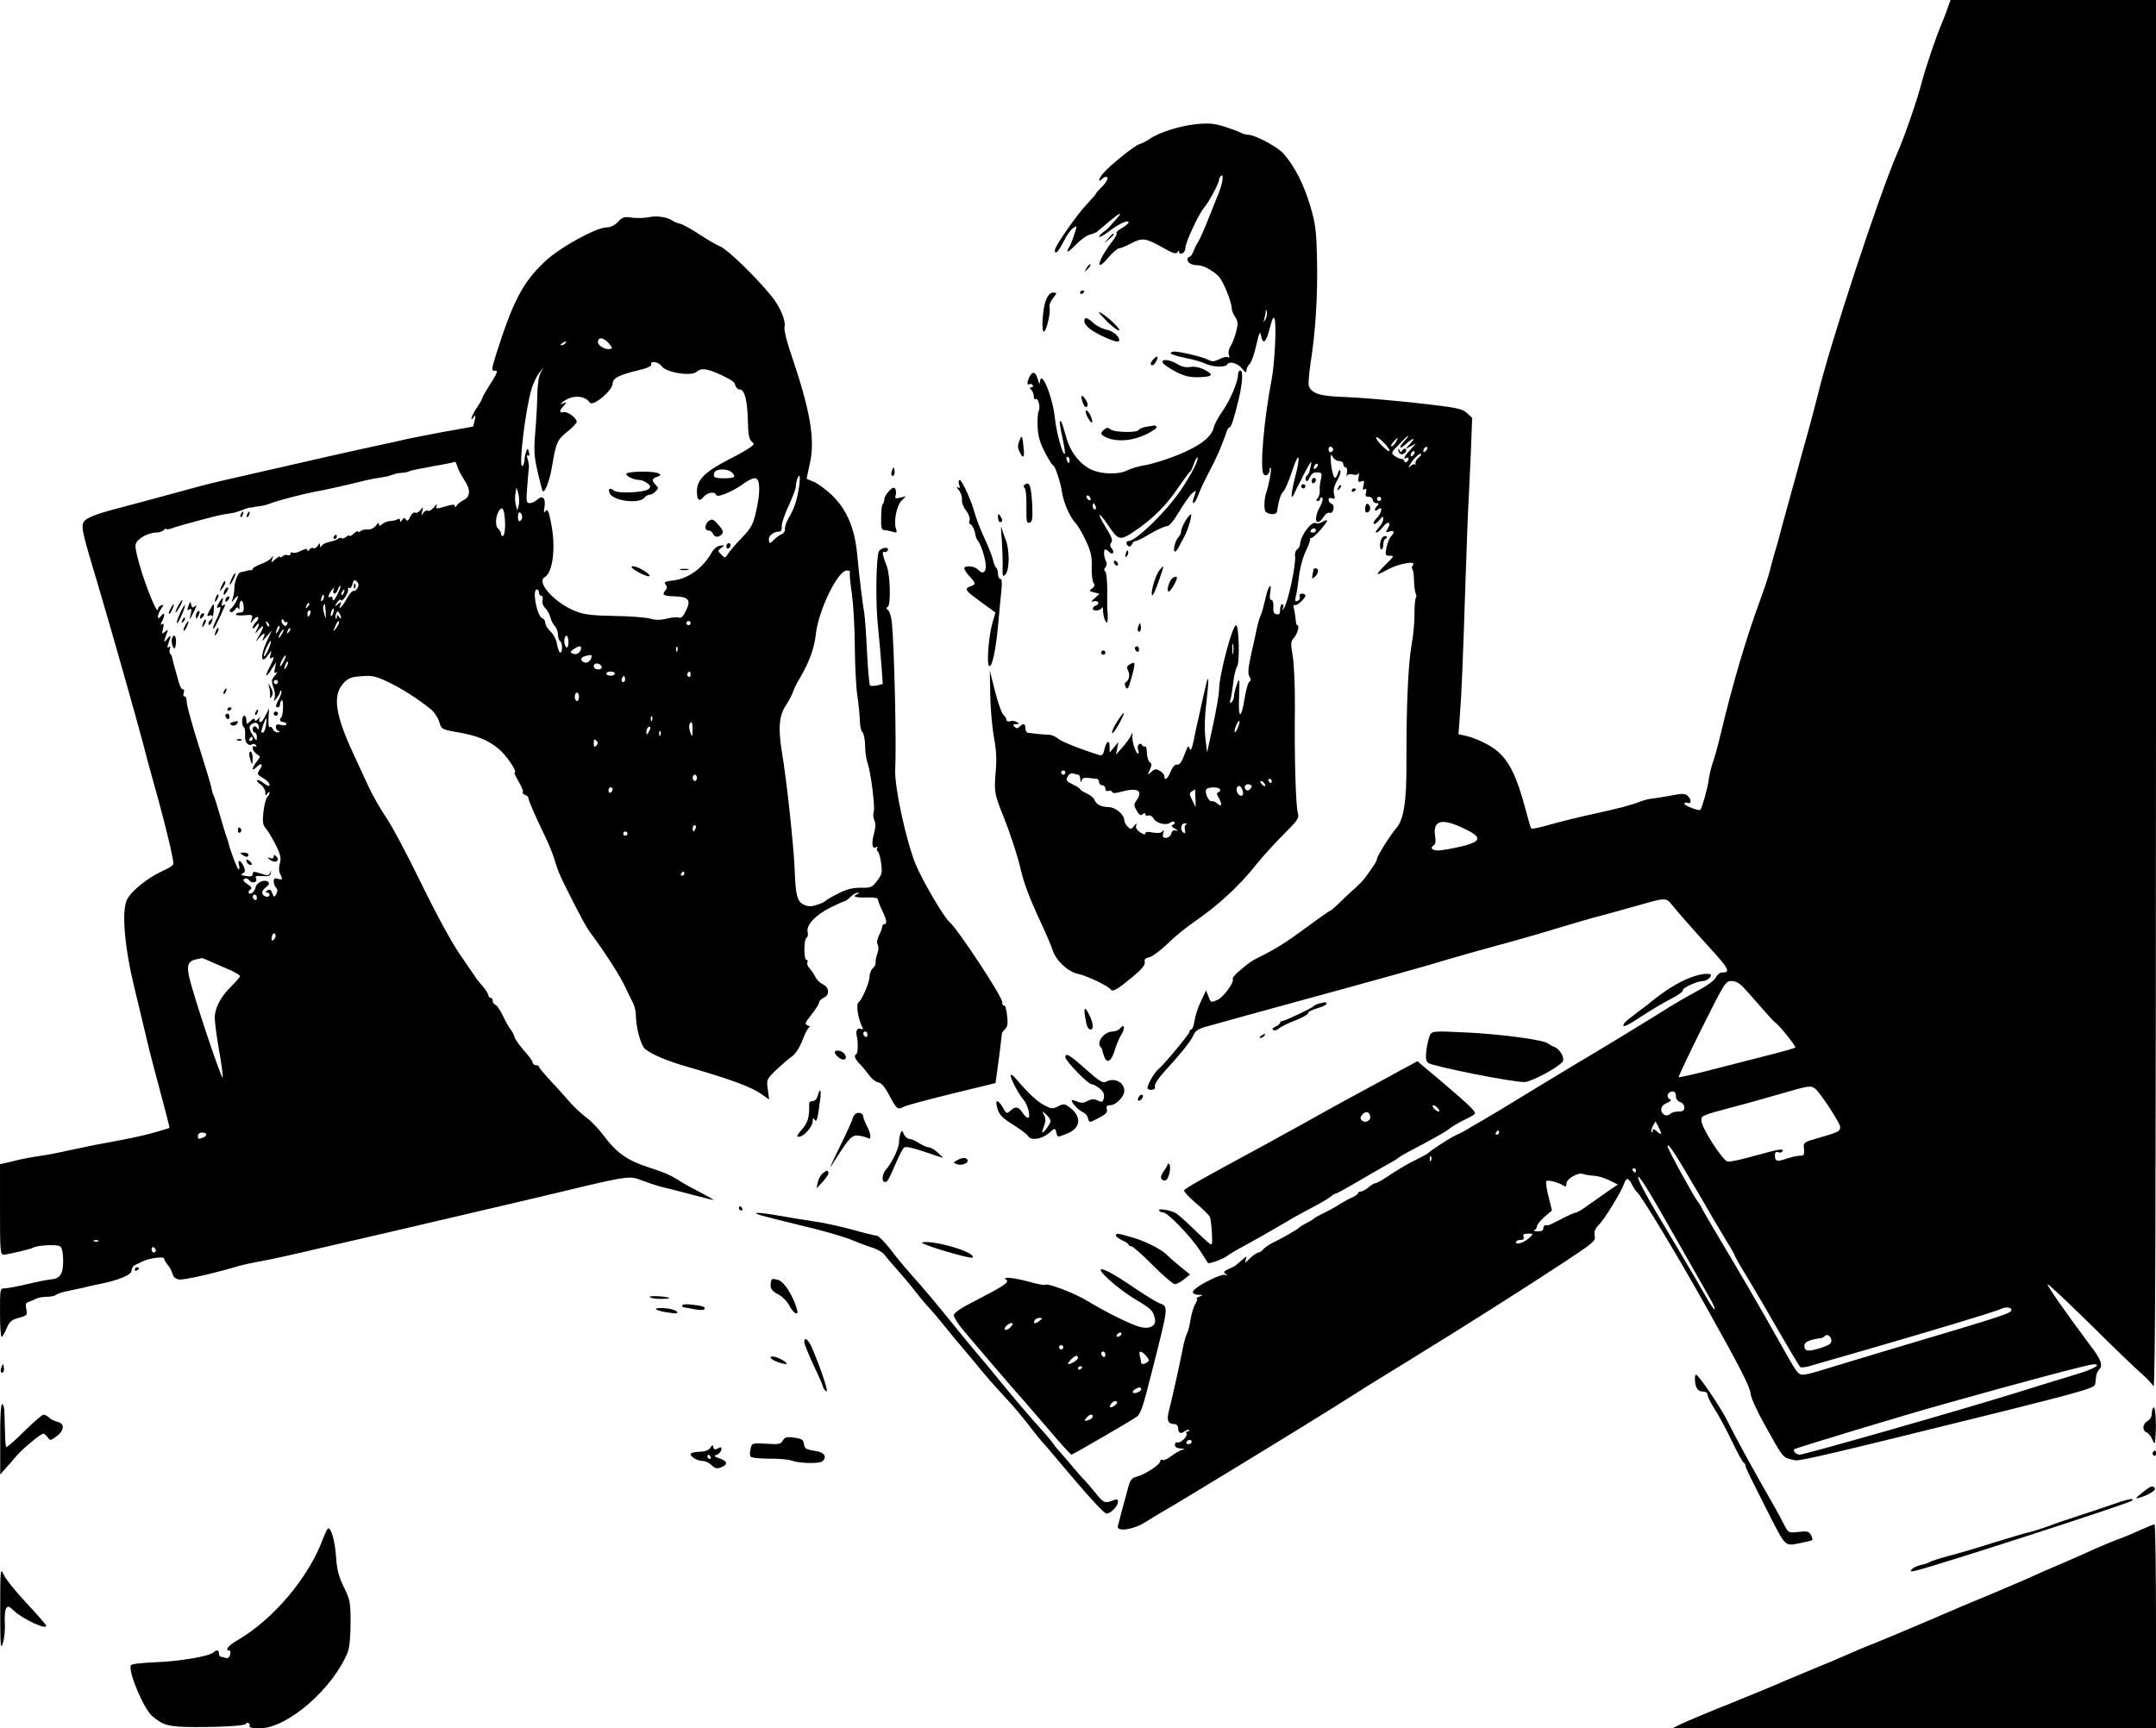 <?xml version="1.0" standalone="no"?>
<!DOCTYPE svg PUBLIC "-//W3C//DTD SVG 20010904//EN"
 "http://www.w3.org/TR/2001/REC-SVG-20010904/DTD/svg10.dtd">
<svg version="1.0" xmlns="http://www.w3.org/2000/svg"
 width="1024pt" height="821pt" viewBox="0 0 1024 821"
 preserveAspectRatio="xMidYMid meet">

<g transform="translate(0,821) scale(0.1,-0.1)"
fill="#000000" stroke="none">
<path d="M9251 8173 c-7 -21 -19 -51 -26 -68 -26 -59 -78 -211 -100 -295 -23
-86 -79 -248 -115 -330 -88 -204 -321 -913 -376 -1145 -8 -33 -30 -116 -49
-185 -20 -69 -42 -152 -51 -185 -9 -33 -22 -80 -29 -105 -7 -25 -25 -90 -40
-145 -14 -55 -31 -116 -37 -134 -6 -19 -16 -58 -23 -85 -7 -28 -27 -87 -43
-131 -67 -181 -132 -400 -188 -635 -12 -52 -29 -114 -37 -137 -9 -23 -18 -63
-22 -90 -5 -38 -30 -127 -39 -140 -6 -7 -76 20 -76 29 0 5 7 8 15 4 20 -7 19
18 -1 35 -12 10 -27 10 -77 0 -34 -6 -73 -13 -87 -14 -14 -1 -38 -7 -55 -13
-55 -21 -99 -32 -220 -59 -66 -14 -160 -37 -209 -51 -48 -14 -90 -23 -93 -20
-3 2 -15 44 -28 93 -40 151 -76 227 -135 276 -34 29 -101 61 -150 72 l-33 7 6
82 c9 111 15 265 27 636 6 173 12 349 15 390 2 41 7 147 11 235 l6 160 -25 23
c-22 21 -47 26 -243 48 -121 13 -271 26 -336 28 -119 4 -158 16 -172 53 -3 8
1 59 9 112 23 145 34 317 30 491 -3 137 -7 167 -33 255 -30 99 -71 181 -124
243 -27 33 -138 92 -171 92 -9 0 -25 4 -35 10 -9 5 -44 18 -78 29 -49 15 -74
17 -135 11 -76 -8 -174 -39 -219 -70 -14 -10 -36 -21 -49 -25 -23 -7 -142
-102 -173 -140 -20 -23 -24 -45 -6 -27 7 7 16 12 20 12 16 0 7 -22 -19 -48
-15 -15 -28 -29 -28 -32 0 -3 -20 -25 -43 -50 -48 -50 -152 -200 -152 -218 0
-25 16 -9 41 40 14 29 35 58 46 65 20 13 20 13 3 -37 -9 -28 -20 -53 -24 -57
-3 -3 -6 -11 -6 -17 0 -5 18 9 40 32 22 23 53 45 68 48 15 4 29 10 32 13 3 3
29 25 58 49 52 43 67 49 35 13 -10 -11 -23 -26 -30 -34 -7 -9 -22 -22 -35 -31
-12 -9 -19 -18 -17 -21 3 -3 26 10 50 29 45 34 89 54 89 39 0 -4 -14 -16 -31
-26 -18 -10 -29 -20 -26 -24 4 -3 -6 -22 -22 -42 -65 -83 -83 -152 -20 -78 22
26 46 47 53 47 7 0 34 11 59 24 53 28 67 26 151 -21 45 -26 61 -31 68 -21 6
10 8 10 8 1 0 -7 7 -10 15 -7 8 4 15 15 15 27 0 25 65 165 90 192 21 24 70
115 70 132 0 6 5 15 11 19 13 8 4 -44 -16 -91 -7 -16 -20 -50 -30 -75 -32 -81
-55 -135 -65 -150 -6 -8 -15 -27 -21 -42 -6 -16 -15 -28 -20 -28 -5 0 -9 -6
-9 -14 0 -15 21 -26 49 -26 26 0 73 -26 99 -53 22 -23 62 -122 62 -152 0 -9 7
-27 16 -40 14 -21 15 -32 5 -71 -7 -25 -18 -56 -27 -69 -8 -12 -11 -30 -8 -40
5 -12 4 -16 -3 -12 -6 4 -24 0 -41 -9 -26 -12 -35 -13 -54 -3 -23 13 -129 38
-160 39 -10 0 -18 -4 -18 -8 0 -5 30 -14 68 -22 37 -7 79 -19 93 -26 37 -18
98 -21 108 -5 11 18 51 5 73 -23 14 -17 18 -18 18 -5 0 9 7 22 14 29 8 6 23
46 32 88 15 64 19 72 23 48 9 -47 25 -33 42 36 13 49 18 58 23 41 9 -28 0
-211 -14 -283 -37 -193 -57 -423 -39 -452 9 -14 29 -1 29 19 0 9 2 14 5 11 6
-5 -10 -88 -21 -118 -9 -23 -12 -78 -4 -89 3 -6 16 -12 29 -13 17 -2 25 3 27
17 7 48 18 81 29 90 7 6 26 48 41 95 34 103 44 82 14 -31 -20 -80 -21 -115 0
-68 5 13 14 31 19 39 5 8 14 26 20 40 7 14 19 36 27 50 16 25 16 23 3 -30 -2
-8 -8 -18 -13 -21 -5 -4 -6 -13 -4 -20 4 -9 10 -5 18 12 9 19 19 26 36 25 22
-1 24 -4 18 -31 -4 -16 -7 -41 -6 -54 1 -13 -3 -30 -9 -37 -9 -10 -9 -14 0
-14 6 0 11 5 11 11 0 5 4 8 10 4 5 -3 1 -20 -10 -41 -34 -59 -20 -104 16 -50
8 14 21 23 28 20 8 -3 16 4 19 16 3 13 0 23 -9 27 -8 3 -14 11 -14 19 0 8 6
11 16 7 14 -5 16 -2 10 20 -4 18 0 38 14 63 12 20 19 41 16 48 -3 6 -8 1 -11
-11 -4 -13 -11 -23 -15 -23 -8 0 -20 59 -20 95 1 18 1 19 11 3 5 -10 19 -18
29 -18 11 0 20 -7 20 -15 0 -8 5 -15 11 -15 6 0 9 -12 6 -27 -2 -16 -2 -22 0
-15 3 9 13 12 28 8 14 -4 26 -1 29 7 3 6 2 -1 -1 -17 -5 -25 -3 -28 12 -23 14
6 16 3 11 -19 -5 -19 -3 -24 5 -18 9 5 10 1 7 -14 -5 -17 -2 -22 13 -22 10 0
19 -7 19 -15 0 -8 8 -15 17 -15 13 0 14 -3 5 -12 -17 -17 -15 -33 3 -18 24 20
19 -16 -6 -41 -11 -11 -18 -24 -14 -27 4 -4 15 4 26 17 16 20 19 21 19 5 0
-10 -10 -28 -22 -41 -12 -13 -17 -23 -11 -23 6 0 20 12 31 27 23 31 43 23 23
-8 -11 -19 -10 -20 8 -14 24 7 27 -2 7 -24 -8 -9 -17 -33 -21 -53 -7 -35 -5
-38 16 -38 22 0 20 -3 -19 -41 -23 -23 -41 -43 -39 -46 2 -2 24 8 49 22 51 28
137 43 119 21 -6 -7 -7 -16 -3 -20 4 -4 8 -29 8 -56 1 -26 4 -53 8 -59 4 -6 4
-16 0 -22 -3 -6 -6 -41 -6 -77 1 -37 -6 -104 -14 -148 -16 -90 -25 -296 -24
-559 1 -181 -13 -270 -49 -310 -27 -31 -91 -132 -91 -145 0 -10 -18 -38 -60
-94 -8 -11 -33 -36 -55 -55 -22 -20 -53 -49 -70 -66 -16 -16 -32 -30 -35 -30
-3 0 -55 -36 -114 -80 -103 -75 -142 -100 -226 -142 -41 -21 -44 -23 -92 -64
-21 -17 -36 -35 -33 -40 9 -13 -43 -85 -71 -98 -33 -15 -33 -15 -45 17 l-11
27 -25 -53 c-14 -29 -27 -71 -30 -93 -3 -21 -10 -39 -14 -39 -5 0 -9 -5 -9
-10 0 -11 -117 -152 -150 -181 -19 -16 -50 -71 -50 -88 0 -5 9 -9 20 -8 13 1
18 7 15 17 -2 8 15 36 41 65 80 87 130 149 142 177 9 21 23 31 64 42 147 41
277 77 413 114 352 96 637 175 730 204 55 16 159 46 230 65 72 19 198 55 280
80 83 25 164 49 180 53 33 8 162 44 240 66 101 29 110 29 133 -1 26 -33 119
-138 184 -209 91 -100 99 -116 56 -116 -10 0 -23 -11 -29 -24 -7 -14 -43 -40
-92 -66 -45 -24 -118 -66 -162 -95 -70 -44 -331 -203 -427 -259 -18 -11 -98
-59 -178 -108 -170 -104 -167 -102 -245 -148 -34 -19 -70 -41 -80 -47 -11 -7
-35 -19 -53 -27 -28 -13 -117 -71 -132 -86 -3 -3 -30 -17 -60 -32 -30 -14 -82
-45 -115 -67 -33 -23 -65 -41 -71 -41 -6 0 -21 -9 -34 -20 -13 -11 -29 -20
-37 -20 -7 0 -13 -4 -13 -8 0 -4 -12 -13 -27 -20 -16 -6 -41 -21 -58 -31 -16
-11 -50 -30 -75 -42 -25 -12 -47 -24 -50 -28 -3 -3 -18 -13 -35 -21 -16 -8
-32 -18 -35 -22 -6 -7 -81 -51 -126 -72 -17 -8 -36 -22 -44 -30 -7 -9 -17 -16
-23 -16 -6 0 -24 -12 -40 -27 -23 -23 -27 -24 -21 -8 7 20 7 20 -17 0 -13 -11
-26 -22 -29 -25 -3 -3 -18 -11 -34 -18 -24 -11 -27 -15 -15 -24 11 -8 11 -9
-4 -4 -17 5 -116 -43 -144 -70 -15 -14 -7 -24 21 -25 21 0 21 -1 1 -9 -11 -5
-16 -9 -11 -9 4 -1 2 -11 -6 -23 -8 -13 -18 -45 -23 -73 -4 -27 -11 -58 -17
-68 -5 -10 -14 -39 -19 -65 -11 -59 -54 -254 -68 -307 -11 -43 -3 -60 27 -60
9 0 17 -8 17 -17 0 -25 13 -32 30 -18 9 7 18 10 22 6 3 -3 1 -6 -6 -6 -7 0
-10 -4 -6 -10 8 -12 -28 -47 -43 -42 -7 2 -12 -3 -12 -12 0 -10 10 -16 28 -17
20 -1 22 -3 7 -6 -11 -3 -34 -16 -52 -30 -18 -14 -37 -22 -43 -18 -5 3 -10 0
-10 -7 0 -16 -74 -64 -112 -73 -21 -5 -30 -16 -38 -44 -5 -20 -18 -67 -29
-106 -10 -38 -20 -77 -22 -85 -7 -28 73 -17 127 17 27 17 65 40 84 51 62 34
695 421 815 497 143 91 222 140 345 215 272 167 543 339 747 473 141 93 152
102 147 126 -4 20 1 33 19 52 28 27 110 162 121 197 10 29 20 28 37 -5 8 -16
18 -31 23 -35 19 -13 203 -319 336 -558 164 -293 201 -368 205 -403 1 -17 32
-85 69 -150 90 -161 81 -151 143 -164 21 -5 209 40 988 233 383 96 434 111
436 129 1 5 3 20 4 33 1 13 7 28 14 35 20 20 12 46 -40 114 -121 162 -208 287
-204 292 3 3 94 -83 203 -190 108 -107 218 -213 243 -234 25 -22 50 -49 57
-60 9 -15 11 781 12 3283 l0 3302 -488 0 -488 0 -13 -37z m-3241 -1480 c-11
-17 -11 -17 -6 0 3 10 7 26 7 35 1 15 2 15 6 0 2 -10 -1 -25 -7 -35z m590
-625 c0 -6 -15 4 -34 23 -19 18 -32 37 -30 41 6 10 64 -49 64 -64z m72 49
c-29 -31 -28 -46 1 -20 36 33 54 38 27 8 l-25 -28 25 13 25 13 -27 -30 c-28
-29 -37 -50 -18 -38 6 3 10 2 10 -4 0 -5 -4 -13 -10 -16 -5 -3 -10 -1 -10 4 0
6 -6 11 -13 11 -7 0 -22 6 -33 14 -18 14 -18 16 21 55 21 23 41 41 44 41 2 0
-5 -10 -17 -23z m-42 -7 c-6 -11 -15 -20 -20 -20 -6 0 -2 9 7 20 10 11 19 20
21 20 1 0 -2 -9 -8 -20z m-298 -35 c0 -5 -5 -11 -11 -13 -6 -2 -11 4 -11 13 0
9 5 15 11 13 6 -2 11 -8 11 -13z m440 -7 c-7 -7 -12 -8 -12 -2 0 14 12 26 19
19 2 -3 -1 -11 -7 -17z m-60 -20 c-7 -7 -12 -8 -12 -2 0 14 12 26 19 19 2 -3
-1 -11 -7 -17z m25 -13 c-9 -7 -16 -19 -14 -26 2 -8 2 -10 -1 -6 -2 4 -11 2
-20 -5 -13 -11 -15 -11 -7 2 14 27 48 60 54 54 3 -3 -2 -11 -12 -19z m-485
-47 c-7 -7 -12 -8 -12 -2 0 14 12 26 19 19 2 -3 -1 -11 -7 -17z m308 -148 c0
-5 -4 -10 -10 -10 -5 0 -10 5 -10 10 0 6 5 10 10 10 6 0 10 -4 10 -10z m400
-1569 c81 -39 76 -59 -20 -82 -41 -10 -90 -18 -107 -19 -33 0 -43 12 -22 26 7
4 9 21 5 43 -12 76 34 87 144 32z m1322 -753 c17 -18 56 -62 87 -98 31 -36 59
-66 63 -68 14 -6 100 -113 95 -118 -2 -3 -49 -16 -103 -30 -55 -14 -177 -45
-273 -70 -95 -25 -175 -43 -178 -41 -2 3 47 106 109 231 108 216 114 226 141
226 20 0 39 -10 59 -32z m340 -480 c24 -20 118 -163 118 -181 0 -21 -7 -25
-98 -51 -77 -22 -77 -22 -74 -54 3 -28 0 -32 -20 -32 -13 0 -41 -7 -63 -14
-45 -16 -55 -13 -55 16 0 14 5 18 15 15 8 -4 17 -2 20 3 10 16 -15 12 -130
-20 -60 -17 -118 -30 -129 -28 -23 3 -125 160 -125 195 -1 24 -1 24 164 68 55
14 152 42 215 60 132 38 140 40 162 23z m-662 -38 c0 -10 9 -22 20 -25 11 -3
20 -15 20 -26 0 -14 -7 -19 -28 -19 -15 0 -33 -5 -39 -11 -17 -17 -43 -3 -43
21 0 13 10 24 28 31 15 7 22 13 15 16 -7 3 -13 11 -13 18 0 14 20 25 33 18 4
-2 7 -13 7 -23z m-70 -174 c0 -5 -9 -1 -20 9 -14 13 -20 14 -20 5 0 -7 -3 -11
-6 -8 -3 4 0 16 6 29 l13 22 13 -24 c7 -13 13 -28 14 -33z m-770 4 c0 -5 -5
-10 -11 -10 -5 0 -7 5 -4 10 3 6 8 10 11 10 2 0 4 -4 4 -10z m940 -277 c57
-98 120 -206 141 -240 22 -34 39 -65 39 -69 0 -3 26 -49 59 -102 32 -53 100
-169 150 -257 51 -88 96 -164 101 -168 4 -5 29 -2 56 7 27 8 130 38 229 66
295 85 649 191 668 202 26 13 59 7 48 -10 -7 -13 -81 -36 -606 -192 -115 -35
-243 -73 -284 -86 -40 -13 -84 -24 -96 -24 -27 0 -28 3 -130 185 -73 130 -157
275 -294 505 -31 52 -58 99 -60 105 -2 5 -9 17 -16 25 -19 23 -145 253 -145
265 1 20 39 -38 140 -212z m-1263 145 c-3 -8 -6 -5 -6 6 -1 11 2 17 5 13 3 -3
4 -12 1 -19z m973 -48 c0 -5 -2 -10 -4 -10 -3 0 -8 5 -11 10 -3 6 -1 10 4 10
6 0 11 -4 11 -10z m-200 -25 c19 -1 53 -11 74 -22 l40 -20 -43 -29 c-23 -16
-65 -46 -94 -66 -28 -21 -56 -38 -62 -38 -6 0 -36 -13 -68 -30 -31 -16 -59
-30 -62 -30 -3 0 -9 0 -15 0 -5 0 -10 -7 -10 -15 0 -10 -9 -15 -27 -14 -16 0
-22 3 -15 6 6 2 12 11 12 18 0 7 16 27 35 44 l36 31 -16 65 c-9 35 -14 69 -11
74 6 8 57 -5 84 -22 8 -6 12 -2 12 11 0 23 57 55 80 45 8 -3 31 -7 50 -8z
m391 -300 c78 -137 153 -269 166 -292 13 -24 20 -43 16 -43 -4 0 -23 28 -42
63 -19 34 -68 118 -109 187 -41 69 -96 161 -122 205 -53 89 -90 160 -90 172 1
19 49 -59 181 -292z m-696 6 c-24 -23 -65 -37 -65 -22 0 6 9 11 21 11 15 0 19
5 15 15 -4 11 2 15 22 15 26 0 26 0 7 -19z m1433 -487 c2 -16 -8 -23 -53 -38
-59 -18 -75 -16 -75 13 0 17 30 29 82 35 3 1 10 4 14 9 12 12 29 2 32 -19z
m1262 -119 c0 -8 -43 -27 -104 -45 -34 -10 -158 -48 -276 -85 -270 -84 -1009
-295 -1032 -295 -16 0 -34 17 -26 26 6 5 539 167 713 215 377 106 682 187 708
188 9 1 17 -1 17 -4z m-4300 -365 c0 -5 -7 -10 -16 -10 -8 0 -12 5 -9 10 3 6
10 10 16 10 5 0 9 -4 9 -10z"/>
<path d="M6641 6073 c-1 -6 4 -15 10 -19 13 -8 36 13 25 23 -4 4 -11 1 -15 -6
-7 -11 -10 -11 -14 0 -3 9 -6 10 -6 2z"/>
<path d="M3080 7178 c-19 -4 -54 -5 -78 -2 -37 6 -46 3 -67 -20 -15 -16 -35
-26 -52 -26 -52 0 -224 -95 -296 -163 -106 -101 -150 -187 -232 -444 -21 -68
-22 -77 -2 -74 14 2 7 -15 -28 -69 -19 -30 -35 -58 -35 -62 0 -4 -11 -24 -25
-44 -24 -35 -37 -76 -14 -44 8 11 9 8 4 -15 -4 -16 -7 -30 -8 -31 -1 -1 -58
-11 -127 -23 -69 -13 -152 -29 -185 -36 -33 -8 -91 -21 -130 -29 -117 -25
-317 -70 -630 -142 -181 -41 -191 -44 -297 -73 -117 -32 -221 -60 -342 -92
-66 -17 -118 -37 -130 -49 -25 -24 -22 -37 57 -300 56 -188 180 -624 216 -760
10 -41 33 -125 50 -186 56 -198 99 -378 94 -389 -2 -7 -26 -22 -54 -34 -66
-30 -145 -93 -165 -133 -28 -53 -13 -227 35 -423 21 -88 49 -203 61 -255 12
-52 42 -165 65 -250 23 -85 41 -156 40 -158 -1 -1 -35 -11 -76 -23 -67 -18
-110 -27 -279 -58 -30 -6 -86 -18 -125 -26 -38 -9 -99 -21 -135 -26 -36 -5
-81 -14 -100 -18 -19 -5 -47 -12 -62 -15 l-28 -6 0 -215 c0 -198 1 -215 18
-215 21 1 127 26 139 33 19 12 117 17 129 6 9 -7 14 -33 14 -69 0 -63 -15 -85
-61 -88 -14 -1 -64 -11 -110 -22 -46 -11 -94 -20 -106 -20 -23 0 -23 -2 -23
-115 0 -63 3 -115 8 -115 4 0 14 18 23 39 14 33 24 42 59 51 39 11 41 13 35
41 -5 23 -3 30 12 35 10 3 26 10 35 15 10 5 33 9 51 9 18 0 37 4 43 9 5 5 32
14 59 19 28 6 61 13 75 16 14 4 45 11 70 16 92 18 155 44 155 64 0 10 7 22 15
26 8 4 24 12 35 17 33 17 105 26 105 14 0 -6 8 -20 18 -31 9 -11 19 -30 22
-43 4 -14 15 -23 31 -25 24 -3 161 28 279 63 25 7 74 18 110 24 63 12 142 29
345 77 55 12 237 55 405 94 168 39 406 95 530 124 492 118 462 113 536 86 32
-12 75 -26 94 -30 19 -4 79 -20 133 -34 53 -14 101 -26 105 -26 4 0 -20 14
-53 31 -33 17 -73 39 -90 49 -58 37 -81 48 -165 75 -100 32 -153 70 -213 151
-24 32 -61 71 -83 86 -21 16 -56 48 -77 72 -21 25 -63 71 -93 103 -29 32 -54
61 -54 66 0 4 -7 7 -15 7 -8 0 -15 6 -15 13 0 6 -18 31 -40 55 -21 24 -42 53
-46 65 -3 12 -12 29 -19 37 -7 8 -23 37 -36 64 -13 27 -29 51 -36 53 -7 3 -13
11 -13 19 0 8 -4 14 -10 14 -5 0 -10 5 -10 11 0 6 -12 26 -27 44 -16 17 -34
40 -40 51 -7 10 -40 58 -73 107 -34 49 -113 194 -179 330 -65 133 -139 274
-166 312 -26 39 -64 104 -83 145 -19 41 -52 112 -73 158 -86 184 -100 278 -50
334 24 27 36 32 88 36 52 4 69 0 129 -29 66 -32 135 -76 199 -127 17 -13 35
-41 41 -60 10 -36 13 -37 80 -49 96 -16 150 -37 201 -79 38 -31 94 -114 77
-114 -3 0 6 -20 20 -44 14 -24 23 -46 19 -49 -3 -4 2 -9 11 -13 9 -3 16 -10
16 -16 0 -10 33 -87 80 -183 16 -33 34 -78 41 -100 19 -63 24 -75 65 -157 69
-137 88 -172 115 -208 61 -82 136 -199 157 -245 13 -27 30 -63 38 -78 8 -16
14 -41 14 -56 0 -60 23 -146 44 -164 32 -26 102 -56 196 -83 211 -61 311 -98
359 -133 l34 -24 -6 48 c-7 47 -6 48 41 94 27 25 60 54 74 63 16 11 36 42 50
78 12 33 27 60 33 61 5 0 2 4 -8 8 -16 6 -15 11 17 51 20 25 36 51 36 58 0 7
11 17 23 23 29 13 26 50 -6 64 -12 6 -27 20 -33 32 -6 13 -19 32 -28 42 -10
11 -15 25 -11 30 3 6 1 11 -4 11 -14 0 -14 97 0 106 6 3 8 15 5 27 -8 32 38
81 108 116 35 17 66 31 70 31 3 0 15 9 26 20 11 11 26 20 33 19 10 0 10 -2 0
-6 -29 -11 -10 -18 42 -16 37 1 55 -2 55 -10 1 -7 9 -30 20 -52 22 -45 25 -65
10 -65 -5 0 -10 -6 -10 -12 0 -7 -7 -26 -15 -41 -9 -19 -12 -35 -6 -45 5 -10
4 -27 -2 -42 -5 -14 -9 -32 -8 -41 1 -9 -5 -22 -14 -29 -8 -7 -15 -25 -15 -39
0 -28 -36 -111 -52 -122 -14 -9 -2 -83 20 -123 3 -5 -2 -7 -11 -3 -16 6 -24
-11 -17 -38 6 -25 5 -77 -2 -81 -14 -9 -9 -23 20 -53 15 -16 35 -41 45 -55 11
-14 28 -26 40 -28 13 -2 31 -23 49 -58 39 -72 40 -73 74 -56 16 7 120 35 231
62 l201 49 6 40 c5 31 21 158 25 197 1 4 8 13 16 21 11 11 13 28 8 66 -3 28
-10 48 -14 45 -5 -3 -9 4 -9 16 0 27 -211 347 -250 380 -26 21 -130 199 -161
274 -45 111 -102 372 -97 451 6 113 -4 578 -16 699 -3 27 -11 53 -18 58 -10 6
-10 10 -1 16 15 9 11 152 -5 192 -21 55 -24 71 -12 68 7 -2 14 2 17 9 6 18
-35 11 -43 -7 -13 -30 -16 -247 -4 -355 6 -60 14 -147 17 -192 l6 -82 -27 -7
c-15 -3 -30 -3 -34 0 -3 4 -10 75 -14 159 -4 84 -10 167 -13 185 -9 49 -24
175 -34 282 -12 123 -51 214 -123 281 -28 26 -65 53 -82 60 -17 7 -32 13 -34
14 -1 1 5 33 14 71 27 116 3 253 -91 529 -19 55 -32 109 -29 120 8 32 -22 102
-68 156 -82 98 -204 215 -239 229 -19 8 -63 34 -98 57 -35 24 -76 46 -90 50
-14 3 -31 10 -38 15 -21 17 -76 25 -113 16z m-183 -626 c-22 -4 -57 16 -57 33
0 25 25 23 49 -3 20 -23 22 -28 8 -30z m-212 28 c-3 -5 -12 -10 -18 -10 -7 0
-6 4 3 10 19 12 23 12 15 0z m458 -110 c21 -30 141 -49 166 -26 22 20 52 15
120 -17 51 -25 60 -32 64 -49 3 -10 12 -18 20 -18 23 0 36 -48 39 -145 1 -67
6 -93 18 -102 13 -10 13 -13 -5 -27 -11 -9 -60 -37 -110 -62 -107 -56 -144
-93 -145 -146 0 -45 11 -54 33 -27 19 21 53 26 59 7 5 -14 85 20 136 59 18 13
40 23 50 21 23 -4 24 -66 3 -158 -14 -61 -23 -78 -66 -123 -28 -28 -57 -63
-66 -76 -14 -23 -16 -23 -33 -6 -18 18 -18 19 0 33 18 13 18 13 -5 10 -15 -2
-31 -15 -41 -33 -40 -72 -111 -124 -181 -132 -40 -5 -47 -8 -38 -19 9 -11 8
-18 -1 -29 -18 -21 -9 -26 47 -28 64 -2 76 -18 51 -68 -12 -26 -23 -37 -33
-33 -9 4 -35 1 -59 -5 -30 -7 -53 -7 -77 0 -19 6 -95 12 -169 13 -109 2 -145
6 -187 23 -99 39 -188 138 -146 161 38 22 53 137 32 248 -13 70 -18 81 -31 63
-5 -9 -6 -1 -2 22 7 43 -9 59 -35 35 -10 -9 -26 -16 -35 -16 -16 0 -18 8 -12
78 3 42 7 84 8 92 1 8 -2 26 -6 39 -5 15 -5 21 2 17 6 -4 8 2 4 16 -5 21 -6
21 -13 2 -4 -10 -8 -29 -8 -41 -1 -12 -5 -24 -10 -27 -20 -12 16 281 45 371 9
27 25 60 36 73 l20 25 -14 -25 c-9 -15 -15 -56 -16 -105 -1 -44 -5 -125 -10
-180 -7 -83 -5 -114 10 -180 10 -44 21 -87 24 -95 8 -21 34 42 45 110 20 119
25 130 74 170 24 19 44 40 44 46 1 17 -42 50 -61 46 -23 -4 -23 6 -1 30 16 18
16 19 -3 12 -17 -6 -17 -5 2 9 42 32 102 29 125 -5 14 -22 109 57 109 91 0 25
33 41 125 63 36 8 59 18 58 26 -5 20 35 14 50 -8z m-938 -540 c31 -45 30 -80
-4 -96 -13 -7 -28 -18 -32 -26 -6 -8 -9 -9 -9 -1 0 8 -13 7 -46 -3 -43 -13
-46 -12 -40 4 4 10 -1 8 -12 -7 -11 -13 -24 -21 -30 -17 -6 3 -16 -2 -22 -11
-9 -15 -10 -14 -5 7 6 24 5 24 -9 6 -8 -10 -19 -15 -25 -11 -6 3 -16 -6 -23
-20 -8 -19 -14 -22 -20 -13 -6 10 -10 10 -18 -2 -7 -11 -10 -11 -10 -2 0 8 -5
10 -12 5 -7 -4 -23 -8 -34 -8 -12 0 -29 -7 -38 -14 -13 -11 -16 -11 -16 0 0 8
-6 5 -14 -7 -9 -12 -24 -20 -38 -19 -13 1 -29 -2 -35 -8 -7 -5 -13 -6 -13 -2
0 5 -9 0 -20 -10 -11 -10 -20 -15 -20 -10 0 4 -7 2 -15 -5 -9 -7 -18 -10 -22
-7 -3 4 -11 3 -17 -2 -7 -6 -25 -12 -41 -15 -15 -3 -32 -11 -37 -18 -6 -10 -8
-10 -8 2 -1 12 -3 11 -11 -3 -6 -9 -15 -14 -21 -11 -6 4 -14 0 -19 -7 -6 -9
-9 -10 -9 -2 0 8 -9 7 -30 -3 -16 -9 -34 -13 -40 -9 -5 3 -10 1 -10 -5 0 -7
-6 -10 -14 -7 -7 3 -19 0 -25 -6 -6 -6 -11 -7 -11 -2 0 4 -10 0 -22 -11 -21
-19 -21 -19 -15 1 6 18 5 18 -5 4 -7 -9 -30 -22 -50 -29 -21 -8 -38 -18 -38
-22 0 -4 -3 -7 -7 -7 -5 1 -11 0 -15 -1 -12 -4 -27 -7 -37 -9 -11 -1 -29 -50
-28 -76 0 -11 -3 -31 -7 -45 -8 -24 -8 -24 8 -5 8 11 16 16 16 12 0 -13 -22
-51 -34 -59 -6 -4 -7 -11 -2 -15 4 -4 14 0 21 10 10 14 14 15 18 5 3 -7 5 -2
4 11 -1 13 3 25 8 27 6 2 11 -10 12 -26 2 -24 -2 -30 -17 -30 -11 0 -20 -4
-20 -9 0 -4 18 -6 41 -4 39 4 40 3 34 -19 -7 -22 -7 -23 8 -3 9 11 19 17 22
13 4 -4 0 -14 -9 -23 -9 -9 -16 -21 -16 -28 0 -6 7 -2 15 9 17 22 20 12 4 -19
-10 -21 -9 -21 10 2 27 30 27 16 1 -29 -19 -33 -19 -34 -1 -12 10 12 22 22 25
22 4 0 2 -10 -4 -22 -8 -17 -4 -15 15 7 l26 30 -26 -56 c-30 -66 -25 -109 7
-62 18 25 19 26 13 4 -5 -16 -4 -21 4 -17 16 10 14 1 -9 -44 -25 -48 -18 -53
11 -7 l21 32 -6 -28 c-5 -22 -4 -27 6 -21 7 4 4 -2 -6 -15 -17 -19 -18 -26 -8
-55 7 -18 10 -42 6 -52 -5 -18 -5 -18 10 0 9 11 16 24 16 30 0 5 3 7 6 4 3 -4
-2 -20 -10 -37 -19 -35 -19 -41 -6 -41 6 0 10 6 10 14 0 8 4 17 8 20 9 6 8
-72 -2 -81 -11 -11 -6 -23 9 -23 8 0 15 -5 15 -10 0 -6 -11 -8 -25 -4 -18 5
-25 2 -25 -9 0 -8 6 -18 13 -20 7 -4 6 -6 -4 -6 -9 -1 -20 6 -23 15 -3 8 -10
13 -15 10 -5 -3 -7 16 -6 42 l3 47 -16 -32 c-9 -18 -19 -33 -24 -33 -10 0 -10
13 0 26 4 5 -1 1 -10 -9 -11 -12 -18 -14 -18 -7 0 9 -7 7 -20 -5 -19 -18 -20
-17 -20 3 0 12 -4 22 -10 22 -12 0 -14 -47 -2 -54 5 -3 7 -21 6 -40 -3 -33 15
-54 36 -41 5 3 12 0 16 -6 4 -8 3 -9 -4 -5 -7 4 -12 1 -12 -8 0 -9 9 -21 19
-28 19 -12 19 -12 0 -36 -23 -30 -25 -50 -3 -28 24 24 36 19 19 -8 -16 -23
-15 -25 14 -42 17 -10 31 -24 31 -32 0 -9 -8 -7 -27 7 -14 12 -29 18 -32 15
-3 -3 4 -13 17 -21 12 -9 22 -25 22 -37 0 -17 2 -18 10 -6 5 8 10 10 10 5 0
-6 -5 -16 -11 -22 -6 -6 -14 -38 -18 -70 -5 -48 -3 -62 12 -79 10 -12 31 -47
47 -79 23 -46 26 -62 19 -87 -5 -19 -5 -38 1 -49 14 -26 12 -31 -10 -24 -15 5
-20 2 -20 -12 0 -11 5 -24 11 -30 8 -8 8 -17 1 -30 -10 -17 -11 -17 -19 4 -6
17 -12 20 -23 13 -10 -7 -11 -10 -2 -10 6 0 12 -4 12 -10 0 -16 -27 -12 -34 5
-3 8 4 21 17 30 14 10 18 18 11 25 -15 15 -54 0 -60 -25 -3 -13 -12 -26 -20
-29 -16 -6 -19 10 -3 20 7 4 1 13 -16 24 -19 13 -23 20 -14 25 7 5 17 1 24 -8
13 -18 42 -6 30 12 -5 9 4 11 31 9 31 -2 39 1 40 15 2 14 1 14 -3 1 -3 -10
-11 -14 -24 -10 -10 3 -28 9 -39 12 -14 4 -20 2 -20 -8 0 -11 -9 -13 -31 -10
-24 4 -28 7 -16 13 12 7 13 13 4 34 -14 30 -31 34 -22 5 3 -11 3 -20 -2 -20
-6 0 -43 99 -49 130 0 3 -4 12 -7 20 -3 8 -17 54 -31 102 -14 49 -28 93 -31
98 -4 6 -9 23 -11 38 -3 15 -30 104 -60 199 -30 94 -56 187 -57 206 -1 19 -6
32 -11 29 -5 -3 -7 5 -4 16 4 12 2 20 -2 17 -5 -3 -13 9 -19 27 -12 41 -34
121 -35 130 -1 3 -4 9 -8 13 -4 4 -4 14 -1 23 4 10 2 13 -5 8 -9 -5 -9 0 -2
19 14 36 12 43 -5 21 -18 -23 -19 -17 -5 20 10 25 9 26 -6 13 -16 -13 -17 -11
-10 14 5 20 3 27 -5 22 -8 -6 -8 -2 0 13 16 30 13 49 -4 26 -20 -27 -20 4 0
34 14 20 14 21 0 16 -8 -3 -15 -11 -15 -18 0 -28 -39 60 -74 166 -23 73 -36
127 -32 142 6 26 59 56 98 56 13 0 29 5 36 12 7 7 12 9 12 5 0 -3 11 -2 25 3
31 12 210 60 245 66 14 2 34 5 45 7 11 2 33 9 48 15 15 7 31 11 35 11 4 -1 9
0 12 1 3 1 16 4 30 5 14 1 37 7 53 13 30 13 163 47 212 56 42 7 153 32 200 44
22 6 58 14 80 18 44 7 67 11 75 14 3 1 10 3 15 5 6 1 12 3 15 5 3 1 16 3 30 4
14 1 30 4 35 8 6 3 55 13 110 23 55 9 102 19 105 21 2 3 8 -7 12 -22 4 -14 19
-43 33 -64z m1272 35 c20 -21 13 -26 -36 -27 -47 0 -56 4 -48 27 8 20 64 20
84 0z m319 -62 c-9 -65 -24 -111 -50 -153 -11 -19 -19 -43 -18 -53 2 -9 -5
-20 -14 -24 -10 -3 -27 -16 -38 -27 -20 -20 -21 -20 -24 -2 -4 19 20 40 48 41
10 0 14 8 13 23 -2 13 13 57 32 98 19 41 35 83 35 93 0 11 3 26 6 35 12 31 16
16 10 -31z m-1332 -93 l-7 -25 -7 26 c-4 15 -5 40 -2 55 l5 29 9 -30 c4 -16 5
-41 2 -55z m-65 -84 c1 -30 -3 -57 -9 -61 -5 -3 -10 0 -10 8 0 8 -7 20 -15 27
-15 13 -11 64 8 88 15 19 23 0 26 -62z m81 29 c0 -8 -4 -17 -10 -20 -6 -4 -10
5 -10 20 0 15 4 24 10 20 6 -3 10 -12 10 -20z m1557 -262 c-3 -5 1 -51 9 -103
7 -52 14 -167 14 -255 1 -88 6 -191 12 -230 6 -38 11 -92 12 -118 0 -26 6 -51
12 -55 6 -4 12 -33 13 -64 0 -31 6 -69 12 -84 15 -42 36 -208 29 -230 -4 -10
-3 -29 3 -41 7 -15 6 -36 -3 -67 -12 -45 -7 -72 12 -60 6 4 8 2 4 -4 -3 -6 -2
-13 3 -16 5 -3 12 -29 16 -56 6 -45 4 -54 -19 -84 -23 -31 -30 -34 -78 -33
-39 0 -67 -7 -108 -28 -30 -15 -57 -31 -60 -35 -3 -4 -20 -12 -39 -18 -27 -9
-41 -9 -62 0 -33 15 -40 42 -45 173 -5 115 -38 421 -60 551 -19 117 -14 177
21 227 12 19 26 45 30 57 4 13 19 44 34 69 45 76 69 143 76 210 13 113 104
301 147 301 10 0 17 -3 15 -7z m-2338 -75 c-5 -10 -14 -17 -20 -15 -6 1 -19
-13 -29 -32 -24 -43 -45 -65 -34 -36 7 18 6 19 -11 5 -17 -14 -17 -14 -4 8 8
12 16 17 18 11 2 -6 12 2 22 17 10 15 15 32 12 37 -3 6 -1 7 4 4 6 -4 14 4 17
18 5 21 9 23 20 13 10 -9 11 -18 5 -30z m-98 -35 c-12 -23 -20 -31 -21 -20 0
10 -4 15 -10 12 -15 -9 -12 9 5 31 13 16 14 16 9 2 -3 -10 -1 -18 4 -18 6 0
14 9 17 21 4 11 9 18 12 16 2 -3 -5 -22 -16 -44z m32 12 c-3 -9 -8 -14 -10
-11 -3 3 -2 9 2 15 9 16 15 13 8 -4z m927 0 c0 -8 5 -15 11 -15 6 0 9 -9 6
-20 -3 -13 2 -28 12 -38 10 -9 21 -29 25 -44 3 -15 13 -33 21 -42 8 -8 15 -26
15 -40 0 -14 5 -28 10 -31 12 -8 13 -55 1 -55 -5 0 -11 17 -15 38 -3 22 -16
48 -31 62 -14 13 -25 31 -25 41 0 9 -6 19 -14 22 -26 10 -50 137 -26 137 6 0
10 -7 10 -15z m-1028 -37 c-8 -8 -9 -4 -5 13 4 13 8 18 11 10 2 -7 -1 -18 -6
-23z m-71 -31 c-10 -9 -11 -8 -5 6 3 10 9 15 12 12 3 -3 0 -11 -7 -18z m86
-25 c1 -36 1 -36 -7 -8 -8 24 -6 46 3 46 1 0 3 -17 4 -38z m36 -2 c-3 -12 -8
-19 -11 -16 -5 6 5 36 12 36 2 0 2 -9 -1 -20z m-109 -5 c-4 -8 -8 -15 -10 -15
-2 0 -4 7 -4 15 0 8 4 15 10 15 5 0 7 -7 4 -15z m146 -20 c0 -5 -5 -3 -10 5
-8 12 -10 12 -10 1 0 -8 -2 -12 -5 -9 -3 3 -2 13 1 22 5 14 9 15 15 4 5 -7 9
-17 9 -23z m-259 -20 c5 4 6 -1 3 -9 -5 -12 -9 -13 -19 -3 -7 7 -10 16 -7 22
3 5 7 4 10 -3 2 -7 8 -10 13 -7z m-83 -20 c-3 -3 -9 2 -12 12 -6 14 -5 15 5 6
7 -7 10 -15 7 -18z m332 17 c0 -5 -7 -17 -15 -28 -14 -18 -14 -17 -4 9 12 27
19 34 19 19z m1670 -2 c0 -5 -4 -10 -10 -10 -5 0 -10 5 -10 10 0 6 5 10 10 10
6 0 10 -4 10 -10z m-1959 -37 c-12 -20 -14 -14 -5 12 4 9 9 14 11 11 3 -2 0
-13 -6 -23z m50 -6 c-10 -9 -11 -8 -5 6 3 10 9 15 12 12 3 -3 0 -11 -7 -18z
m-31 -7 c-6 -11 -13 -20 -16 -20 -2 0 0 9 6 20 6 11 13 20 16 20 2 0 0 -9 -6
-20z m1360 -41 c0 -17 -4 -28 -10 -24 -5 3 -10 17 -10 31 0 13 5 24 10 24 6 0
10 -14 10 -31z m-1425 -34 c-9 -20 -18 -35 -21 -32 -3 2 3 21 12 41 23 47 29
40 9 -9z m1485 8 c-1 -21 -19 -35 -36 -29 -18 7 -18 8 0 22 22 15 36 18 36 7z
m457 -15 c-3 -8 -6 -5 -6 6 -1 11 2 17 5 13 3 -3 4 -12 1 -19z m-1872 -54 c-8
-16 -15 -23 -15 -16 0 13 22 53 27 48 2 -2 -3 -16 -12 -32z m1465 29 c-1 -19
-19 -35 -34 -30 -21 8 -20 24 2 30 28 7 32 7 32 0z m-1449 -50 c-12 -20 -14
-14 -5 12 4 9 9 14 11 11 3 -2 0 -13 -6 -23z m1497 0 c2 -8 -5 -13 -17 -13
-12 0 -21 6 -21 16 0 18 31 15 38 -3z m62 -33 c0 -5 -9 -10 -20 -10 -11 0 -20
5 -20 10 0 6 9 10 20 10 11 0 20 -4 20 -10z m360 -6 c0 -8 -5 -12 -10 -9 -6 4
-8 11 -5 16 9 14 15 11 15 -7z m-314 -31 c-10 -10 -19 5 -10 18 6 11 8 11 12
0 2 -7 1 -15 -2 -18z m-1646 -3 c0 -5 -4 -10 -10 -10 -5 0 -10 5 -10 10 0 6 5
10 10 10 6 0 10 -4 10 -10z m1430 -70 c0 -11 -4 -20 -10 -20 -5 0 -10 9 -10
20 0 11 5 20 10 20 6 0 10 -9 10 -20z m347 -112 c-3 -8 -6 -5 -6 6 -1 11 2 17
5 13 3 -3 4 -12 1 -19z m-1834 -25 c-3 -18 -9 -33 -14 -33 -11 0 -11 0 2 39
14 39 18 37 12 -6z m-34 -7 c0 -12 -3 -15 -6 -8 -7 17 -23 15 -23 -3 0 -8 5
-15 10 -15 6 0 10 -10 10 -22 0 -20 -3 -19 -20 10 -15 24 -18 38 -11 46 17 20
41 15 40 -8z m2060 -13 c0 -35 -1 -36 -10 -14 -5 14 -7 31 -5 38 10 24 16 13
15 -24z m-208 -10 c-8 -15 -10 -15 -11 -2 0 17 10 32 18 25 2 -3 -1 -13 -7
-23z m56 -15 c-3 -8 -6 -5 -6 6 -1 11 2 17 5 13 3 -3 4 -12 1 -19z m-1937 -18
c0 -5 -5 -10 -11 -10 -5 0 -7 5 -4 10 3 6 8 10 11 10 2 0 4 -4 4 -10z m1632
-32 c-9 -9 -12 -7 -12 12 0 19 3 21 12 12 9 -9 9 -15 0 -24z m478 -153 c0 -8
-4 -15 -10 -15 -5 0 -10 7 -10 15 0 8 5 15 10 15 6 0 10 -7 10 -15z m-400 -54
c0 -6 -4 -13 -10 -16 -5 -3 -10 1 -10 9 0 9 5 16 10 16 6 0 10 -4 10 -9z m394
-186 c-4 -8 -8 -15 -10 -15 -2 0 -4 7 -4 15 0 8 4 15 10 15 5 0 7 -7 4 -15z
m-324 -25 c0 -5 -4 -10 -10 -10 -5 0 -10 5 -10 10 0 6 5 10 10 10 6 0 10 -4
10 -10z m270 -190 c0 -5 -5 -10 -11 -10 -5 0 -7 5 -4 10 3 6 8 10 11 10 2 0 4
-4 4 -10z m-2030 -116 c0 -8 -4 -12 -10 -9 -5 3 -10 10 -10 16 0 5 5 9 10 9 6
0 10 -7 10 -16z m81 -197 c-8 -8 -11 -7 -11 4 0 20 13 34 18 19 3 -7 -1 -17
-7 -23z m-298 -106 c23 -10 63 -28 90 -39 26 -12 47 -25 47 -29 0 -4 -19 -26
-41 -48 -51 -50 -79 -103 -79 -150 0 -20 9 -89 20 -152 12 -64 19 -123 18
-132 -4 -17 -140 391 -159 476 -14 58 -5 78 34 86 12 2 23 5 25 6 2 0 22 -7
45 -18z m3117 -347 c0 -8 -4 -12 -10 -9 -5 3 -10 10 -10 16 0 5 5 9 10 9 6 0
10 -7 10 -16z m-3140 -473 c0 -5 -7 -12 -16 -15 -22 -9 -24 -8 -24 9 0 8 9 15
20 15 11 0 20 -4 20 -9z m-513 -507 c-3 -3 -12 -4 -19 -1 -8 3 -5 6 6 6 11 1
17 -2 13 -5z m273 -45 c0 -5 -4 -9 -10 -9 -5 0 -10 7 -10 16 0 8 5 12 10 9 6
-3 10 -10 10 -16z"/>
<path d="M2975 5960 c-6 -10 34 -30 63 -30 9 0 26 -7 36 -15 16 -12 17 -18 8
-27 -18 -18 -148 -24 -167 -8 -18 15 -28 9 -20 -12 15 -37 139 -54 166 -22 6
8 17 14 25 14 7 0 20 7 28 16 14 14 14 17 1 30 -21 21 -19 31 6 39 17 6 19 9
8 16 -19 12 -146 11 -154 -1z"/>
<path d="M3367 5736 c-21 -16 -22 -46 -2 -46 9 0 18 -7 21 -15 8 -19 28 -19
43 -2 8 11 4 21 -17 44 -23 27 -30 29 -45 19z"/>
<path d="M3450 5614 c0 -8 5 -12 10 -9 6 3 10 10 10 16 0 5 -4 9 -10 9 -5 0
-10 -7 -10 -16z"/>
<path d="M3000 5516 c0 -10 71 -47 83 -43 7 2 -3 13 -23 25 -32 20 -60 28 -60
18z"/>
<path d="M3233 5503 c9 -2 25 -2 35 0 9 3 1 5 -18 5 -19 0 -27 -2 -17 -5z"/>
<path d="M1145 5769 c-4 -6 -5 -12 -2 -15 2 -3 7 2 10 11 7 17 1 20 -8 4z"/>
<path d="M1175 5769 c-4 -6 -5 -12 -2 -15 2 -3 7 2 10 11 7 17 1 20 -8 4z"/>
<path d="M1585 5660 c-3 -5 -1 -10 4 -10 6 0 11 5 11 10 0 6 -2 10 -4 10 -3 0
-8 -4 -11 -10z"/>
<path d="M1102 5465 c-17 -37 -14 -45 4 -12 9 16 14 31 11 33 -2 2 -9 -7 -15
-21z"/>
<path d="M1051 5423 c-10 -26 -10 -27 4 -9 8 11 15 23 15 28 0 15 -7 8 -19
-19z"/>
<path d="M1066 5404 c-9 -24 -2 -26 12 -4 7 11 8 20 3 20 -5 0 -12 -7 -15 -16z"/>
<path d="M1026 5375 c-9 -26 -7 -32 5 -12 6 10 9 21 6 23 -2 3 -7 -2 -11 -11z"/>
<path d="M1077 5373 c-4 -3 -7 -11 -7 -17 0 -6 5 -5 12 2 6 6 9 14 7 17 -3 3
-9 2 -12 -2z"/>
<path d="M1042 5350 c-15 -24 -15 -33 -1 -24 13 8 4 -25 -18 -69 -8 -16 -13
-31 -10 -33 4 -4 19 27 56 110 2 5 -2 5 -9 1 -9 -5 -10 -2 -5 14 8 26 3 27
-13 1z"/>
<path d="M845 5330 c-9 -16 -13 -30 -11 -30 3 0 12 14 21 30 9 17 13 30 11 30
-3 0 -12 -13 -21 -30z"/>
<path d="M897 5337 c-10 -25 -9 -29 4 -21 9 5 10 -1 5 -22 -9 -34 -5 -31 17
15 12 25 13 30 3 21 -11 -9 -15 -7 -18 7 -3 17 -4 17 -11 0z"/>
<path d="M810 5319 c-7 -11 -10 -23 -7 -25 2 -2 9 7 15 21 14 30 7 33 -8 4z"/>
<path d="M854 5294 c-11 -24 -17 -44 -13 -44 7 0 42 80 37 86 -2 1 -13 -17
-24 -42z"/>
<path d="M995 5310 c-13 -26 -14 -29 0 -24 17 7 21 -11 5 -21 -5 -3 -10 -11
-10 -18 0 -8 3 -8 12 1 9 9 19 92 11 92 -1 0 -9 -13 -18 -30z"/>
<path d="M937 5303 c-4 -3 -7 -13 -7 -22 1 -13 3 -13 11 2 11 19 8 33 -4 20z"/>
<path d="M957 5293 c-4 -3 -7 -11 -7 -17 0 -6 5 -5 12 2 6 6 9 14 7 17 -3 3
-9 2 -12 -2z"/>
<path d="M866 5263 c-6 -14 -5 -15 5 -6 7 7 10 15 7 18 -3 3 -9 -2 -12 -12z"/>
<path d="M966 5255 c-9 -26 -7 -32 5 -12 6 10 9 21 6 23 -2 3 -7 -2 -11 -11z"/>
<path d="M880 5239 c-7 -11 -10 -23 -7 -25 2 -2 9 7 15 21 14 30 7 33 -8 4z"/>
<path d="M1026 5215 c-9 -26 -7 -32 5 -12 6 10 9 21 6 23 -2 3 -7 -2 -11 -11z"/>
<path d="M817 5178 c-5 -16 3 -48 12 -48 3 0 6 14 7 30 1 30 -11 41 -19 18z"/>
<path d="M1276 4955 c4 -11 7 -31 7 -45 -1 -20 0 -21 8 -7 7 11 5 25 -6 44 -9
16 -13 19 -9 8z"/>
<path d="M1065 4929 c-4 -6 -5 -12 -2 -15 2 -3 7 2 10 11 7 17 1 20 -8 4z"/>
<path d="M1080 4839 c0 -5 5 -7 10 -4 6 3 10 8 10 11 0 2 -4 4 -10 4 -5 0 -10
-5 -10 -11z"/>
<path d="M1215 4829 c-4 -6 -5 -12 -2 -15 2 -3 7 2 10 11 7 17 1 20 -8 4z"/>
<path d="M1300 4820 c0 -5 5 -10 10 -10 6 0 10 5 10 10 0 6 -4 10 -10 10 -5 0
-10 -4 -10 -10z"/>
<path d="M1070 4811 c0 -6 5 -13 10 -16 6 -3 10 1 10 9 0 9 -4 16 -10 16 -5 0
-10 -4 -10 -9z"/>
<path d="M1106 4780 c-15 -5 -16 -9 -7 -14 7 -5 18 -3 24 3 14 14 6 20 -17 11z"/>
<path d="M1128 4693 c7 -3 16 -2 19 1 4 3 -2 6 -13 5 -11 0 -14 -3 -6 -6z"/>
<path d="M1186 4613 c10 -40 14 -41 14 -5 0 18 -5 32 -10 32 -6 0 -8 -11 -4
-27z"/>
<path d="M1130 4264 c0 -8 5 -12 10 -9 6 4 8 11 5 16 -9 14 -15 11 -15 -7z"/>
<path d="M1150 4150 c19 -13 30 -13 30 0 0 6 -10 10 -22 10 -19 0 -20 -2 -8
-10z"/>
<path d="M1300 4141 c0 -8 -7 -11 -17 -7 -15 5 -15 3 1 -9 24 -18 48 -3 28 17
-9 9 -12 9 -12 -1z"/>
<path d="M1170 4122 c0 -12 19 -26 26 -19 2 2 -2 10 -11 17 -9 8 -15 8 -15 2z"/>
<path d="M1681 5424 c0 -11 3 -14 6 -6 3 7 2 16 -1 19 -3 4 -6 -2 -5 -13z"/>
<path d="M5264 7078 l-19 -23 23 19 c12 11 22 21 22 23 0 8 -8 2 -26 -19z"/>
<path d="M5161 6937 c-13 -21 -12 -21 5 -5 10 10 16 20 13 22 -3 3 -11 -5 -18
-17z"/>
<path d="M5130 6819 c0 -5 5 -7 10 -4 6 3 10 8 10 11 0 2 -4 4 -10 4 -5 0 -10
-5 -10 -11z"/>
<path d="M4967 6782 c-16 -40 -22 -156 -8 -147 13 7 32 95 26 114 -3 10 4 30
16 44 20 26 20 27 1 27 -14 0 -25 -12 -35 -38z"/>
<path d="M5220 6726 c0 -3 19 -24 41 -46 46 -44 77 -56 38 -14 -27 29 -79 68
-79 60z"/>
<path d="M5150 6683 c0 -10 15 -28 33 -40 45 -30 125 -64 131 -54 10 16 -25
49 -59 55 -19 4 -47 18 -61 31 -32 29 -44 31 -44 8z"/>
<path d="M5476 6501 c-11 -12 -13 -21 -7 -25 5 -4 15 3 21 15 15 28 7 34 -14
10z"/>
<path d="M5522 6488 c2 -7 29 -26 59 -42 41 -22 67 -28 107 -28 71 2 80 10 36
34 -25 13 -49 18 -70 15 -21 -4 -42 1 -63 14 -36 22 -75 25 -69 7z"/>
<path d="M5880 6430 c0 -34 -39 -125 -75 -175 -19 -27 -37 -61 -40 -75 -10
-46 -67 -89 -170 -131 -53 -21 -122 -43 -153 -48 -31 -5 -70 -16 -87 -25 -40
-21 -121 -20 -171 3 -54 25 -100 83 -119 151 -22 76 -25 84 -31 78 -2 -3 3
-38 12 -77 9 -40 14 -75 11 -77 -9 -9 -40 102 -47 171 -11 104 -67 237 -71
168 0 -10 -5 -3 -10 15 -11 36 -24 41 -39 13 -13 -24 -13 -44 -1 -36 5 3 12 1
16 -5 3 -5 1 -10 -6 -10 -10 0 -10 -3 -1 -12 7 -7 12 -20 12 -31 0 -10 4 -16
9 -13 12 8 24 -41 14 -57 -4 -6 -6 -39 -5 -72 2 -45 10 -76 34 -122 18 -35 35
-63 39 -63 9 0 36 -79 43 -128 7 -50 38 -120 67 -150 11 -12 32 -50 48 -84 23
-50 28 -75 26 -123 -1 -33 3 -66 9 -74 7 -10 6 -17 -7 -26 -16 -12 -15 -13 9
-19 l26 -7 -23 -21 c-17 -14 -19 -19 -7 -15 22 8 35 -11 14 -19 -9 -3 -16 -10
-16 -15 0 -14 38 -11 43 4 3 6 6 -1 6 -18 1 -16 6 -37 11 -45 8 -12 10 -10 11
10 1 14 0 30 -1 35 -1 6 -2 49 -1 97 0 48 -4 90 -10 94 -6 4 -6 11 1 19 7 8 8
20 4 27 -11 17 -14 58 -5 58 4 0 12 -5 19 -12 17 -17 28 -2 12 17 -9 10 -9 19
-2 28 8 9 1 28 -25 70 -45 72 -39 84 8 15 51 -76 57 -78 125 -33 85 56 158
129 211 210 26 38 50 71 54 73 4 2 13 19 19 38 7 20 14 33 17 31 8 -9 -25 -75
-78 -154 -68 -101 -213 -243 -249 -243 -13 0 -13 -17 0 -25 6 -3 13 1 16 9 3
9 12 16 18 16 7 0 38 16 70 35 32 19 67 35 77 35 12 0 32 24 59 69 23 38 50
77 60 86 23 20 24 17 10 -19 -5 -14 -6 -26 -1 -26 5 0 16 21 26 48 10 26 34
75 52 109 29 53 59 122 80 186 3 9 9 17 13 17 8 0 22 45 45 141 17 75 20 129
5 129 -5 0 -10 -9 -10 -20z m-800 -405 c0 -8 -2 -15 -4 -15 -2 0 -6 7 -10 15
-3 8 -1 15 4 15 6 0 10 -7 10 -15z m100 -186 c0 -6 -4 -7 -10 -4 -5 3 -10 11
-10 16 0 6 5 7 10 4 6 -3 10 -11 10 -16z m24 -34 c3 -8 1 -15 -4 -15 -6 0 -10
7 -10 15 0 8 2 15 4 15 2 0 6 -7 10 -15z"/>
<path d="M5142 6299 c7 -19 14 -27 20 -21 6 6 5 17 -4 31 -19 31 -29 26 -16
-10z"/>
<path d="M5165 6229 c9 -17 19 -29 21 -26 8 7 -15 57 -26 57 -6 0 -4 -13 5
-31z"/>
<path d="M5445 6183 c-16 -3 -33 -9 -36 -15 -9 -15 -117 -12 -134 2 -12 10
-18 10 -30 0 -22 -18 -19 -26 14 -40 50 -20 120 -14 183 16 31 15 55 31 52 36
-3 4 -8 7 -12 7 -4 -1 -20 -4 -37 -6z"/>
<path d="M4842 6117 c-9 -20 -9 -33 0 -52 16 -36 25 -31 20 13 -6 64 -8 69
-20 39z"/>
<path d="M4237 5976 c-4 -10 -5 -21 -2 -24 9 -9 17 6 13 25 -3 17 -4 17 -11
-1z"/>
<path d="M6230 5924 c0 -8 5 -12 10 -9 6 3 10 10 10 16 0 5 -4 9 -10 9 -5 0
-10 -7 -10 -16z"/>
<path d="M4555 5909 c6 -16 4 -20 -6 -14 -8 5 -6 -1 4 -12 10 -12 17 -32 16
-45 -2 -14 6 -36 19 -53 13 -17 20 -35 17 -47 -4 -10 -2 -18 3 -18 9 0 23 -31
26 -56 1 -6 6 -18 12 -25 17 -22 40 -102 36 -126 -4 -27 -17 -29 -38 -8 -17
17 -64 20 -64 5 0 -6 11 -23 25 -38 30 -32 31 -39 5 -47 -28 -9 -25 -20 15
-49 19 -15 50 -37 69 -51 l34 -25 -13 -44 c-19 -62 -30 -202 -17 -210 14 -8
32 76 43 199 5 55 11 126 15 158 4 39 3 57 -5 57 -6 0 -11 11 -11 24 0 14 -4
27 -9 30 -4 3 -11 18 -14 34 -3 15 -21 61 -40 103 -20 41 -40 95 -47 120 -16
60 -61 159 -72 159 -5 0 -6 -10 -3 -21z"/>
<path d="M4870 5910 c-10 -7 -11 -13 -4 -17 6 -5 10 -42 9 -89 -1 -70 1 -81
15 -77 13 4 15 17 13 79 -5 92 -12 117 -33 104z"/>
<path d="M6180 5900 c0 -5 5 -10 10 -10 6 0 10 5 10 10 0 6 -4 10 -10 10 -5 0
-10 -4 -10 -10z"/>
<path d="M6356 5893 c-6 -14 -5 -15 5 -6 7 7 10 15 7 18 -3 3 -9 -2 -12 -12z"/>
<path d="M4222 5877 c-12 -13 -22 -30 -22 -38 0 -9 -3 -19 -7 -23 -5 -4 -8
-34 -8 -66 -1 -46 2 -58 15 -58 8 0 26 -4 39 -8 21 -6 23 -5 16 16 -11 35 4
109 27 132 l21 21 -27 -7 c-23 -6 -27 -4 -22 11 3 10 2 24 -2 31 -6 9 -14 6
-30 -11z"/>
<path d="M6420 5879 c0 -5 5 -7 10 -4 6 3 10 8 10 11 0 2 -4 4 -10 4 -5 0 -10
-5 -10 -11z"/>
<path d="M6484 5796 c-1 -18 2 -23 13 -19 15 6 14 34 -2 40 -5 1 -11 -8 -11
-21z"/>
<path d="M4740 5753 c0 -13 5 -23 10 -23 13 0 13 11 0 30 -8 12 -10 11 -10 -7z"/>
<path d="M5631 5737 c-11 -19 -21 -41 -21 -50 0 -9 -6 -22 -13 -29 -16 -15
-28 -68 -16 -68 4 0 14 12 21 28 8 15 19 36 25 47 16 30 35 96 30 101 -3 3
-14 -10 -26 -29z"/>
<path d="M6277 5729 c-9 -5 -21 -8 -26 -4 -20 12 -71 -53 -76 -98 -1 -11 -7
-22 -14 -27 -7 -4 -12 -18 -10 -31 5 -42 -33 -218 -53 -249 -8 -12 -9 -12 -4
3 3 9 1 17 -4 17 -6 0 -10 -12 -10 -26 0 -19 -4 -25 -17 -22 -13 3 -17 12 -15
36 1 19 -3 32 -9 32 -8 0 -10 12 -6 35 9 57 -11 30 -24 -33 -7 -31 -16 -65
-21 -74 -5 -10 -13 -37 -18 -60 -5 -24 -17 -81 -28 -128 -14 -64 -16 -90 -8
-103 8 -13 8 -20 0 -25 -6 -4 -16 -38 -22 -76 -17 -107 -32 -104 -27 5 3 87 3
92 -10 59 -7 -19 -14 -45 -14 -57 -1 -12 -6 -25 -13 -29 -8 -5 -9 -2 -4 11 3
10 9 46 13 79 3 34 12 70 19 81 13 21 8 195 -5 195 -18 0 -80 -234 -81 -305 0
-22 -13 -98 -29 -170 l-28 -130 -8 69 c-5 42 -3 106 4 162 14 120 13 155 -4
79 -8 -33 -20 -89 -28 -125 -8 -36 -21 -92 -27 -125 -9 -43 -15 -54 -20 -41
-5 16 -8 14 -19 -15 -20 -53 -28 -64 -43 -61 -8 1 -20 -13 -28 -33 -14 -35
-30 -47 -30 -22 0 7 -9 18 -21 25 -18 11 -24 11 -41 -5 -19 -17 -19 -17 -7 10
10 23 10 30 0 36 -7 5 -13 24 -14 44 0 20 -4 34 -8 31 -4 -2 -10 0 -14 6 -10
17 -26 0 -20 -21 4 -10 4 -19 0 -19 -10 0 -28 54 -27 80 2 23 1 23 -7 5 -5
-11 -23 -36 -40 -55 l-31 -35 6 30 6 30 -21 -25 -21 -25 0 28 c0 36 -16 27
-25 -14 -5 -23 -11 -29 -23 -26 -90 28 -181 64 -198 79 -11 10 -31 18 -45 18
-13 0 -37 2 -54 4 -16 2 -36 4 -42 5 -7 0 -13 10 -13 21 0 23 -10 26 -28 8 -9
-9 -15 -9 -24 0 -9 9 -8 12 8 12 16 0 16 2 4 10 -8 5 -23 7 -32 4 -11 -3 -18
0 -18 7 0 6 -7 17 -14 23 -8 6 -26 56 -40 111 l-25 100 2 -115 c1 -63 9 -153
17 -200 12 -61 14 -107 9 -165 -8 -94 -6 -107 33 -204 37 -92 72 -200 88 -270
15 -62 40 -129 97 -251 22 -47 46 -103 53 -125 16 -49 73 -102 120 -111 39 -8
145 -58 155 -74 9 -14 31 -1 106 61 43 36 59 56 56 69 -3 13 3 19 22 23 14 3
53 32 86 64 33 33 89 78 124 102 115 79 216 171 299 276 31 39 90 103 130 143
66 66 73 76 66 100 -10 34 -17 276 -14 501 1 95 -4 205 -10 243 -11 62 -10 71
6 89 17 19 27 59 15 59 -3 0 -7 11 -7 25 -1 14 -5 37 -8 51 -4 16 -3 23 3 20
10 -6 51 31 51 46 0 4 -7 8 -16 8 -10 0 -14 -6 -11 -14 3 -8 -1 -17 -10 -20
-12 -5 -14 -1 -9 19 4 14 11 59 16 100 5 43 20 95 35 124 13 27 21 51 17 54
-4 2 -2 3 4 1 6 -1 28 18 48 42 37 44 38 53 3 33z m-27 -39 c0 -5 -7 -10 -16
-10 -8 0 -12 5 -9 10 3 6 10 10 16 10 5 0 9 -4 9 -10z m-393 -582 c-2 -13 -4
-5 -4 17 -1 22 1 32 4 23 2 -10 2 -28 0 -40z m23 -353 c-6 -15 -13 -25 -16
-23 -2 3 1 17 7 32 16 34 23 27 9 -9z m-820 -215 c0 -5 -4 -10 -10 -10 -5 0
-10 5 -10 10 0 6 5 10 10 10 6 0 10 -4 10 -10z m61 -10 c5 0 10 -10 10 -22 1
-16 3 -18 6 -6 3 11 12 15 31 13 15 -2 33 -4 40 -4 6 -1 12 -8 12 -16 0 -8 7
-15 15 -15 8 0 15 -7 15 -16 0 -10 6 -14 14 -11 8 3 16 1 18 -5 3 -7 16 -7 43
1 80 22 107 5 71 -44 -11 -16 -11 -22 3 -46 12 -21 19 -25 28 -17 9 7 13 7 13
0 0 -6 6 -9 14 -6 8 3 19 -3 25 -14 12 -23 60 -35 79 -20 7 6 16 7 20 3 4 -4
1 -10 -7 -13 -10 -3 -7 -9 10 -19 14 -8 16 -12 6 -9 -13 4 -20 0 -24 -14 -3
-11 -14 -20 -25 -20 -15 0 -18 5 -13 23 4 15 3 18 -3 9 -6 -9 -20 -11 -46 -7
-24 5 -36 4 -36 -4 0 -7 -9 -6 -24 5 -16 10 -23 22 -20 32 5 14 3 14 -10 -2
-14 -17 -16 -17 -30 -3 -9 9 -16 22 -16 30 0 27 -41 62 -74 63 -37 1 -60 13
-68 35 -4 9 -20 23 -37 30 -17 8 -31 17 -31 20 0 4 -16 14 -35 23 -31 15 -34
20 -24 37 6 12 17 18 26 15 8 -3 19 -6 24 -6z m919 -30 c0 -5 -2 -10 -4 -10
-3 0 -8 5 -11 10 -3 6 -1 10 4 10 6 0 11 -4 11 -10z m-35 -11 c11 -16 1 -19
-13 -3 -7 8 -8 14 -3 14 5 0 13 -5 16 -11z m-66 -26 c-8 -9 -16 -10 -22 -4
-13 13 0 31 19 24 11 -4 12 -8 3 -20z m-36 -13 c3 -12 0 -20 -8 -20 -15 0 -28
27 -19 41 8 13 21 3 27 -21z m-109 11 c4 -5 0 -11 -6 -14 -10 -3 -11 -9 0 -26
18 -31 15 -47 -5 -29 -10 9 -22 14 -28 12 -12 -5 -33 37 -27 54 4 14 58 16 66
3z m-116 -43 l1 -43 -16 33 c-15 29 -15 34 -3 42 8 6 15 10 16 10 0 0 1 -19 2
-42z m-44 -124 c-7 -3 -9 -14 -6 -26 3 -14 1 -19 -6 -14 -19 11 -14 46 6 45 9
0 12 -3 6 -5z"/>
<path d="M4758 5645 c3 -44 5 -102 4 -129 -1 -44 0 -48 13 -35 20 20 21 114 2
164 -9 22 -18 49 -21 60 -3 11 -2 -16 2 -60z"/>
<path d="M6565 5656 c-12 -14 -15 -56 -3 -56 4 0 8 11 8 24 0 13 5 26 12 28 7
3 8 7 3 10 -6 3 -14 1 -20 -6z"/>
<path d="M5347 5581 c-4 -17 -3 -21 5 -13 5 5 8 16 6 23 -3 8 -7 3 -11 -10z"/>
<path d="M5290 5541 c0 -5 5 -13 10 -16 6 -3 10 -2 10 4 0 5 -4 13 -10 16 -5
3 -10 2 -10 -4z"/>
<path d="M5508 5503 c-16 -18 -38 -85 -38 -113 1 -12 3 -11 11 3 10 17 48 127
44 127 -1 0 -9 -8 -17 -17z"/>
<path d="M6239 5508 c0 -2 -2 -14 -5 -27 -4 -20 -2 -22 11 -11 17 14 20 40 5
40 -5 0 -10 -1 -11 -2z"/>
<path d="M5563 5458 c-14 -19 -23 -58 -12 -58 8 0 39 51 39 65 0 10 -17 5 -27
-7z"/>
<path d="M5407 5236 c-4 -10 -5 -21 -2 -24 9 -9 17 6 13 25 -3 17 -4 17 -11
-1z"/>
<path d="M5390 5131 c0 -6 5 -13 10 -16 6 -3 10 1 10 9 0 9 -4 16 -10 16 -5 0
-10 -4 -10 -9z"/>
<path d="M5230 5110 c0 -5 5 -10 10 -10 6 0 10 5 10 10 0 6 -4 10 -10 10 -5 0
-10 -4 -10 -10z"/>
<path d="M5361 5051 c-9 -6 -10 -14 -3 -27 10 -20 5 -45 -11 -55 -6 -4 -6 -13
0 -24 8 -13 13 -5 26 42 22 79 21 85 -12 64z"/>
<path d="M5307 4784 c-16 -24 -27 -49 -25 -55 2 -6 16 12 32 41 35 64 31 73
-7 14z"/>
<path d="M8090 3583 c-50 -7 -117 -37 -180 -81 -36 -25 -67 -49 -70 -52 -3 -4
-31 -25 -62 -48 -31 -23 -60 -46 -63 -52 -16 -26 7 -17 81 32 43 28 106 66
140 83 33 17 59 35 57 41 -4 11 68 44 96 44 20 0 47 26 34 32 -4 2 -19 3 -33
1z"/>
<path d="M6265 3443 c-11 -3 -22 -8 -25 -12 -7 -9 -137 -71 -150 -71 -5 0 -10
-4 -10 -8 0 -5 -10 -13 -22 -19 -14 -6 -18 -12 -11 -16 6 -4 17 -1 25 6 7 7
42 25 78 39 36 14 64 30 63 35 -1 6 18 16 42 23 25 7 45 17 45 21 0 10 -3 10
-35 2z"/>
<path d="M5154 3378 c8 -46 13 -58 27 -58 14 0 11 33 -7 68 -21 43 -28 40 -20
-10z"/>
<path d="M5321 3326 c-7 -9 -24 -16 -37 -16 -40 0 -79 -52 -56 -74 4 -4 7 -11
7 -14 1 -4 4 -17 9 -29 12 -38 34 -26 50 26 8 27 22 61 31 75 20 30 16 57 -4
32z"/>
<path d="M6792 3294 c-5 -10 -13 -42 -17 -70 -5 -39 -3 -53 8 -63 20 -16 394
-91 457 -91 31 0 156 66 181 96 13 16 -11 61 -39 71 -9 3 -23 11 -31 17 -22
17 -232 45 -397 52 -143 7 -152 6 -162 -12z"/>
<path d="M5990 3290 c-9 -6 -10 -10 -3 -10 6 0 15 5 18 10 8 12 4 12 -15 0z"/>
<path d="M3966 3207 c2 -7 13 -18 24 -25 23 -14 37 2 20 23 -15 18 -51 20 -44
2z"/>
<path d="M5060 3188 c1 -18 107 -128 124 -128 7 0 25 -9 38 -20 18 -14 24 -26
21 -44 -5 -22 -8 -23 -29 -14 -18 9 -30 8 -49 -2 -19 -10 -30 -11 -50 -2 -14
6 -25 8 -25 4 1 -13 35 -48 53 -55 11 -4 21 -16 24 -27 7 -25 5 -25 54 1 31
16 40 25 36 40 -4 14 0 19 16 19 27 0 67 41 67 68 0 42 -48 65 -88 43 -14 -7
-34 5 -95 60 -77 69 -97 80 -97 57z"/>
<path d="M6699 3151 c-19 -10 -61 -32 -94 -51 -98 -53 -177 -96 -225 -122 -25
-14 -106 -58 -180 -100 -74 -41 -173 -95 -220 -121 -263 -142 -354 -193 -356
-202 -2 -5 23 -32 56 -60 32 -27 62 -57 66 -65 4 -8 8 -43 10 -77 3 -61 2 -61
-18 -45 -11 9 -47 43 -79 74 -32 31 -66 61 -76 66 -28 15 -85 23 -78 12 3 -6
13 -10 21 -10 20 0 130 -114 173 -180 19 -30 37 -57 38 -59 5 -7 75 19 93 34
8 7 47 30 85 50 39 21 104 58 145 82 83 49 84 50 178 100 37 19 74 42 83 49 8
8 19 14 23 14 4 0 46 23 94 51 48 29 112 65 142 82 30 16 57 32 60 36 3 3 25
17 50 30 116 61 177 95 195 110 11 9 41 27 67 40 26 12 50 26 53 30 6 10 -25
40 -166 160 l-107 90 -33 -18z m131 -206 c7 -8 8 -15 2 -15 -5 0 -15 7 -22 15
-7 8 -8 15 -2 15 5 0 15 -7 22 -15z m-322 -38 c4 -21 -25 -34 -40 -19 -8 8 -8
16 2 27 16 19 34 15 38 -8z"/>
<path d="M4800 3101 c0 -16 38 -89 62 -116 21 -25 35 -85 20 -85 -5 0 -17 11
-26 25 -19 29 -33 31 -57 9 -17 -16 -20 -15 -36 15 -22 38 -38 40 -28 4 9 -38
21 -51 85 -91 30 -19 59 -41 63 -49 13 -22 63 -15 97 13 31 27 31 27 37 5 6
-25 3 -25 53 -5 62 25 68 78 15 120 -28 22 -33 22 -59 9 -25 -13 -31 -13 -65
4 -34 18 -76 56 -135 126 -14 17 -26 24 -26 16z m190 -216 c0 -13 -39 -65 -40
-53 0 4 5 19 10 33 7 18 7 33 -1 48 -12 22 -12 22 10 3 11 -11 21 -25 21 -31z"/>
<path d="M3884 3005 c-4 -15 -13 -25 -24 -25 -10 0 -18 -6 -17 -12 2 -63 -5
-90 -34 -123 -24 -27 -27 -35 -15 -35 23 0 66 48 66 74 0 16 2 18 9 7 10 -15
14 2 26 92 7 50 0 64 -11 22z"/>
<path d="M5406 2994 c-4 -10 -1 -14 6 -12 15 5 23 28 10 28 -5 0 -13 -7 -16
-16z"/>
<path d="M4061 2917 c-6 -6 -11 -15 -11 -19 0 -5 -23 -57 -52 -116 -65 -134
-68 -140 -25 -72 62 98 75 111 109 105 17 -3 35 -8 39 -11 18 -11 17 16 -1 52
-11 21 -20 44 -20 50 0 17 -26 24 -39 11z"/>
<path d="M4277 2826 c-4 -10 -7 -28 -7 -42 0 -27 -34 -99 -63 -131 -18 -21
-21 -58 -3 -58 11 0 17 11 52 92 15 35 32 67 38 72 7 6 42 -1 96 -20 47 -16
86 -29 88 -29 2 0 -9 11 -24 25 -15 14 -34 25 -43 25 -9 0 -29 9 -46 20 -16
11 -37 20 -46 20 -9 0 -20 10 -26 22 -8 20 -10 20 -16 4z"/>
<path d="M4545 2698 c-19 -11 -19 -11 0 -18 23 -9 58 6 50 21 -8 12 -25 11
-50 -3z"/>
<path d="M5546 2682 c2 -2 -6 -18 -18 -34 -14 -20 -17 -33 -10 -40 6 -6 15 -7
20 -4 15 9 26 67 15 76 -6 4 -8 5 -7 2z"/>
<path d="M3908 2637 c-9 -7 -20 -26 -24 -43 l-6 -29 31 33 c17 19 29 38 26 43
-7 11 -6 11 -27 -4z"/>
<path d="M3510 2470 c0 -5 5 -10 11 -10 5 0 7 5 4 10 -3 6 -8 10 -11 10 -2 0
-4 -4 -4 -10z"/>
<path d="M3620 2435 c25 -7 115 -29 200 -50 85 -20 182 -48 215 -61 33 -14 81
-32 106 -40 26 -8 54 -24 62 -37 9 -12 34 -42 57 -67 22 -25 60 -69 83 -99 23
-30 55 -68 71 -85 16 -17 53 -61 82 -97 29 -36 59 -73 66 -80 7 -8 33 -39 58
-69 77 -94 75 -91 179 -205 20 -22 61 -71 91 -110 30 -38 57 -72 60 -75 4 -3
33 -36 65 -75 151 -180 228 -265 241 -265 19 0 54 36 54 56 0 11 -5 14 -17 9
-45 -18 -51 -16 -89 32 -21 26 -46 55 -54 63 -9 8 -40 44 -70 80 -30 36 -58
67 -61 70 -3 3 -12 15 -21 28 -9 13 -38 46 -64 75 -27 29 -101 115 -164 192
-63 77 -117 142 -120 145 -3 3 -37 43 -75 90 -150 185 -169 207 -251 300 -27
30 -71 83 -97 118 -27 34 -55 62 -62 62 -8 0 -61 13 -117 29 -57 15 -141 34
-188 40 -47 7 -121 19 -165 27 -98 17 -136 17 -75 -1z"/>
<path d="M5300 2341 c0 -5 14 -15 30 -23 17 -7 30 -16 30 -20 0 -5 6 -8 13 -8
7 0 53 -40 102 -90 49 -49 96 -90 105 -90 8 0 28 10 44 23 l28 23 -48 39 c-27
22 -53 45 -59 51 -22 26 -102 67 -164 85 -75 22 -81 22 -81 10z"/>
<path d="M4420 2289 c72 -26 194 -58 199 -53 21 20 -145 74 -222 74 -28 -1
-26 -3 23 -21z"/>
<path d="M640 2179 c0 -5 5 -7 10 -4 6 3 10 8 10 11 0 2 -4 4 -10 4 -5 0 -10
-5 -10 -11z"/>
<path d="M5270 2129 c30 -28 85 -69 122 -91 76 -45 84 -53 93 -90 9 -34 -21
-53 -68 -42 -37 8 -164 70 -252 124 -60 37 -192 87 -201 77 -3 -3 -37 3 -75
14 -73 20 -135 26 -110 10 17 -11 -6 -27 -151 -102 -62 -31 -98 -56 -98 -66 0
-9 17 -37 37 -62 41 -50 267 -314 297 -346 10 -11 63 -73 118 -137 55 -65 103
-118 107 -118 7 1 275 156 310 180 18 12 31 52 67 195 87 342 85 327 39 345
-13 5 -75 43 -136 85 -133 90 -185 102 -99 24z m-334 -194 c-21 -16 -32 -13
-21 4 3 6 14 11 23 11 15 -1 15 -2 -2 -15z m-139 -32 c-9 -9 -20 -13 -24 -9
-4 4 1 14 11 22 25 18 35 8 13 -13z m528 -33 c-3 -5 -11 -10 -16 -10 -6 0 -7
5 -4 10 3 6 11 10 16 10 6 0 7 -4 4 -10z m-275 -60 c0 -5 -4 -10 -10 -10 -5 0
-10 5 -10 10 0 6 5 10 10 10 6 0 10 -4 10 -10z m200 -36 c0 -8 -4 -12 -10 -9
-5 3 -10 10 -10 16 0 5 5 9 10 9 6 0 10 -7 10 -16z m194 -5 c15 -18 15 -23 5
-30 -17 -11 -29 -11 -29 -1 0 4 -3 17 -6 30 -8 28 6 28 30 1z m-324 -9 c0 -9
-32 -30 -46 -30 -4 0 1 9 11 20 19 21 35 26 35 10z m20 -44 c0 -3 -4 -8 -10
-11 -5 -3 -10 -1 -10 4 0 6 5 11 10 11 6 0 10 -2 10 -4z m280 -105 c0 -11 -31
-24 -39 -16 -3 3 1 10 9 15 19 12 30 12 30 1z m-125 -77 c-23 -17 -32 -10 -15
11 7 8 17 12 23 8 6 -4 3 -11 -8 -19z m-105 -53 c0 -5 -7 -12 -16 -15 -24 -9
-28 -7 -14 9 14 17 30 20 30 6z"/>
<path d="M3666 2133 c-3 -4 -6 -17 -6 -29 0 -17 10 -29 35 -42 20 -10 43 -33
53 -52 21 -41 48 -55 37 -19 -18 63 -59 128 -86 138 -15 5 -30 7 -33 4z"/>
<path d="M3086 2049 c3 -5 26 -9 51 -9 26 0 44 2 42 4 -9 8 -98 13 -93 5z"/>
<path d="M3240 2009 c0 -5 3 -9 8 -9 4 -1 26 -5 50 -9 24 -5 45 -5 48 0 6 11
-8 16 -63 22 -24 3 -43 1 -43 -4z"/>
<path d="M3116 1990 c5 -4 32 -12 59 -15 41 -6 48 -5 38 6 -7 7 -34 14 -59 15
-27 2 -43 -1 -38 -6z"/>
<path d="M3820 1835 c0 -9 20 -59 45 -112 25 -52 45 -99 45 -103 0 -4 6 -13
14 -19 14 -11 -19 90 -64 199 -19 46 -40 64 -40 35z"/>
<path d="M3660 1762 c0 -6 14 -15 31 -21 43 -15 58 -14 34 3 -28 19 -65 29
-65 18z"/>
<path d="M7 1716 c-4 -10 -5 -21 -2 -24 9 -9 17 6 13 25 -3 17 -4 17 -11 -1z"/>
<path d="M8050 1663 c0 -42 13 -63 36 -63 15 0 24 -6 24 -15 0 -9 15 -40 34
-69 19 -29 56 -98 82 -152 26 -55 51 -100 56 -102 4 -2 8 -8 8 -13 0 -10 9
-28 108 -224 84 -165 78 -159 148 -146 31 6 59 13 61 15 3 2 0 13 -6 25 -10
17 -18 19 -59 14 -46 -5 -48 -4 -65 28 -9 19 -30 57 -45 84 -112 196 -181 322
-225 410 -35 71 -140 225 -152 225 -3 0 -5 -8 -5 -17z"/>
<path d="M1 1373 l0 -167 22 25 c12 13 37 41 55 63 32 37 116 106 128 106 4 0
13 -8 20 -17 12 -17 14 -17 41 3 39 29 42 61 6 70 -15 4 -34 13 -41 21 -7 7
-19 13 -25 13 -7 0 -48 -36 -92 -79 -44 -44 -82 -77 -85 -74 -3 2 -6 30 -6 61
-1 32 -2 76 -3 100 0 23 -5 42 -11 42 -6 0 -10 -63 -9 -167z"/>
<path d="M10228 1524 c-5 -4 -8 -18 -8 -30 0 -13 -9 -28 -20 -34 -24 -13 -27
-45 -5 -54 8 -3 21 -18 27 -33 12 -27 13 -27 16 20 4 65 -1 140 -10 131z"/>
<path d="M3718 1367 c-9 -17 -19 -19 -79 -15 -68 4 -68 3 -74 -24 -4 -15 -4
-32 0 -37 3 -6 43 -10 88 -10 45 1 95 -4 110 -10 32 -12 127 -15 142 -3 24 18
12 42 -24 48 -55 9 -59 11 -63 36 -2 19 -11 24 -46 29 -36 5 -45 2 -54 -14z"/>
<path d="M3374 1333 c-7 -11 -24 -18 -47 -19 -21 0 -40 -4 -45 -8 -10 -11 28
-36 55 -36 13 0 32 -9 43 -20 16 -16 25 -18 45 -10 34 13 31 29 -7 42 -27 10
-29 12 -13 18 10 3 19 14 21 23 2 13 -2 15 -16 7 -14 -8 -19 -6 -22 5 -2 13
-5 13 -14 -2z m1 -43 c3 -5 1 -10 -4 -10 -6 0 -11 5 -11 10 0 6 2 10 4 10 3 0
8 -4 11 -10z"/>
<path d="M10225 1311 c-3 -5 -1 -12 5 -16 5 -3 10 1 10 9 0 18 -6 21 -15 7z"/>
<path d="M10174 1119 c-32 -26 -35 -30 -14 -24 44 13 81 36 75 45 -10 16 -20
12 -61 -21z"/>
<path d="M10020 1059 c-47 -16 -121 -41 -165 -55 -44 -14 -102 -34 -130 -45
-27 -10 -68 -23 -90 -28 -22 -5 -98 -28 -170 -50 -71 -23 -166 -51 -210 -62
-44 -12 -84 -25 -90 -29 -5 -4 -24 -11 -42 -14 -17 -4 -37 -13 -43 -21 -10
-12 -5 -12 27 -4 142 38 1003 317 1018 330 17 16 -18 9 -105 -22z"/>
<path d="M10170 944 c-30 -14 -80 -35 -110 -46 -30 -11 -77 -31 -105 -43 -27
-13 -99 -45 -160 -71 -60 -25 -132 -57 -160 -70 -27 -12 -106 -46 -175 -75
-69 -28 -204 -85 -300 -127 -96 -41 -213 -90 -260 -109 -47 -18 -103 -42 -125
-52 -22 -10 -91 -40 -154 -65 -62 -26 -132 -55 -155 -65 -22 -11 -131 -55
-241 -100 -111 -44 -219 -90 -240 -100 l-40 -20 1148 -1 1147 0 0 485 c0 267
-3 485 -7 484 -5 0 -33 -12 -63 -25z"/>
<path d="M1535 903 c-68 -186 -236 -385 -408 -485 -43 -25 -61 -48 -38 -48 5
0 7 -9 4 -21 -4 -12 -11 -18 -20 -15 -8 3 -19 6 -24 6 -5 0 -9 7 -9 15 0 17
-11 20 -26 6 -19 -19 -164 -43 -274 -47 -68 -3 -116 -8 -119 -15 -11 -35 61
-205 102 -241 53 -45 78 -51 202 -52 151 0 245 7 245 17 0 5 5 5 10 2 6 -4 8
-11 5 -16 -4 -5 17 -9 48 -9 131 0 346 186 418 360 9 23 14 72 14 141 0 98 -2
109 -32 170 -24 50 -33 82 -37 144 -5 73 -22 135 -37 135 -4 0 -14 -21 -24
-47z"/>
<path d="M1 565 c0 -177 2 -195 13 -159 7 22 11 65 9 95 -2 30 1 61 6 69 9 12
14 11 38 -12 43 -41 160 -94 152 -69 -2 5 -44 54 -94 107 -50 53 -98 113 -107
133 -16 35 -17 31 -17 -164z"/>
</g>
</svg>
